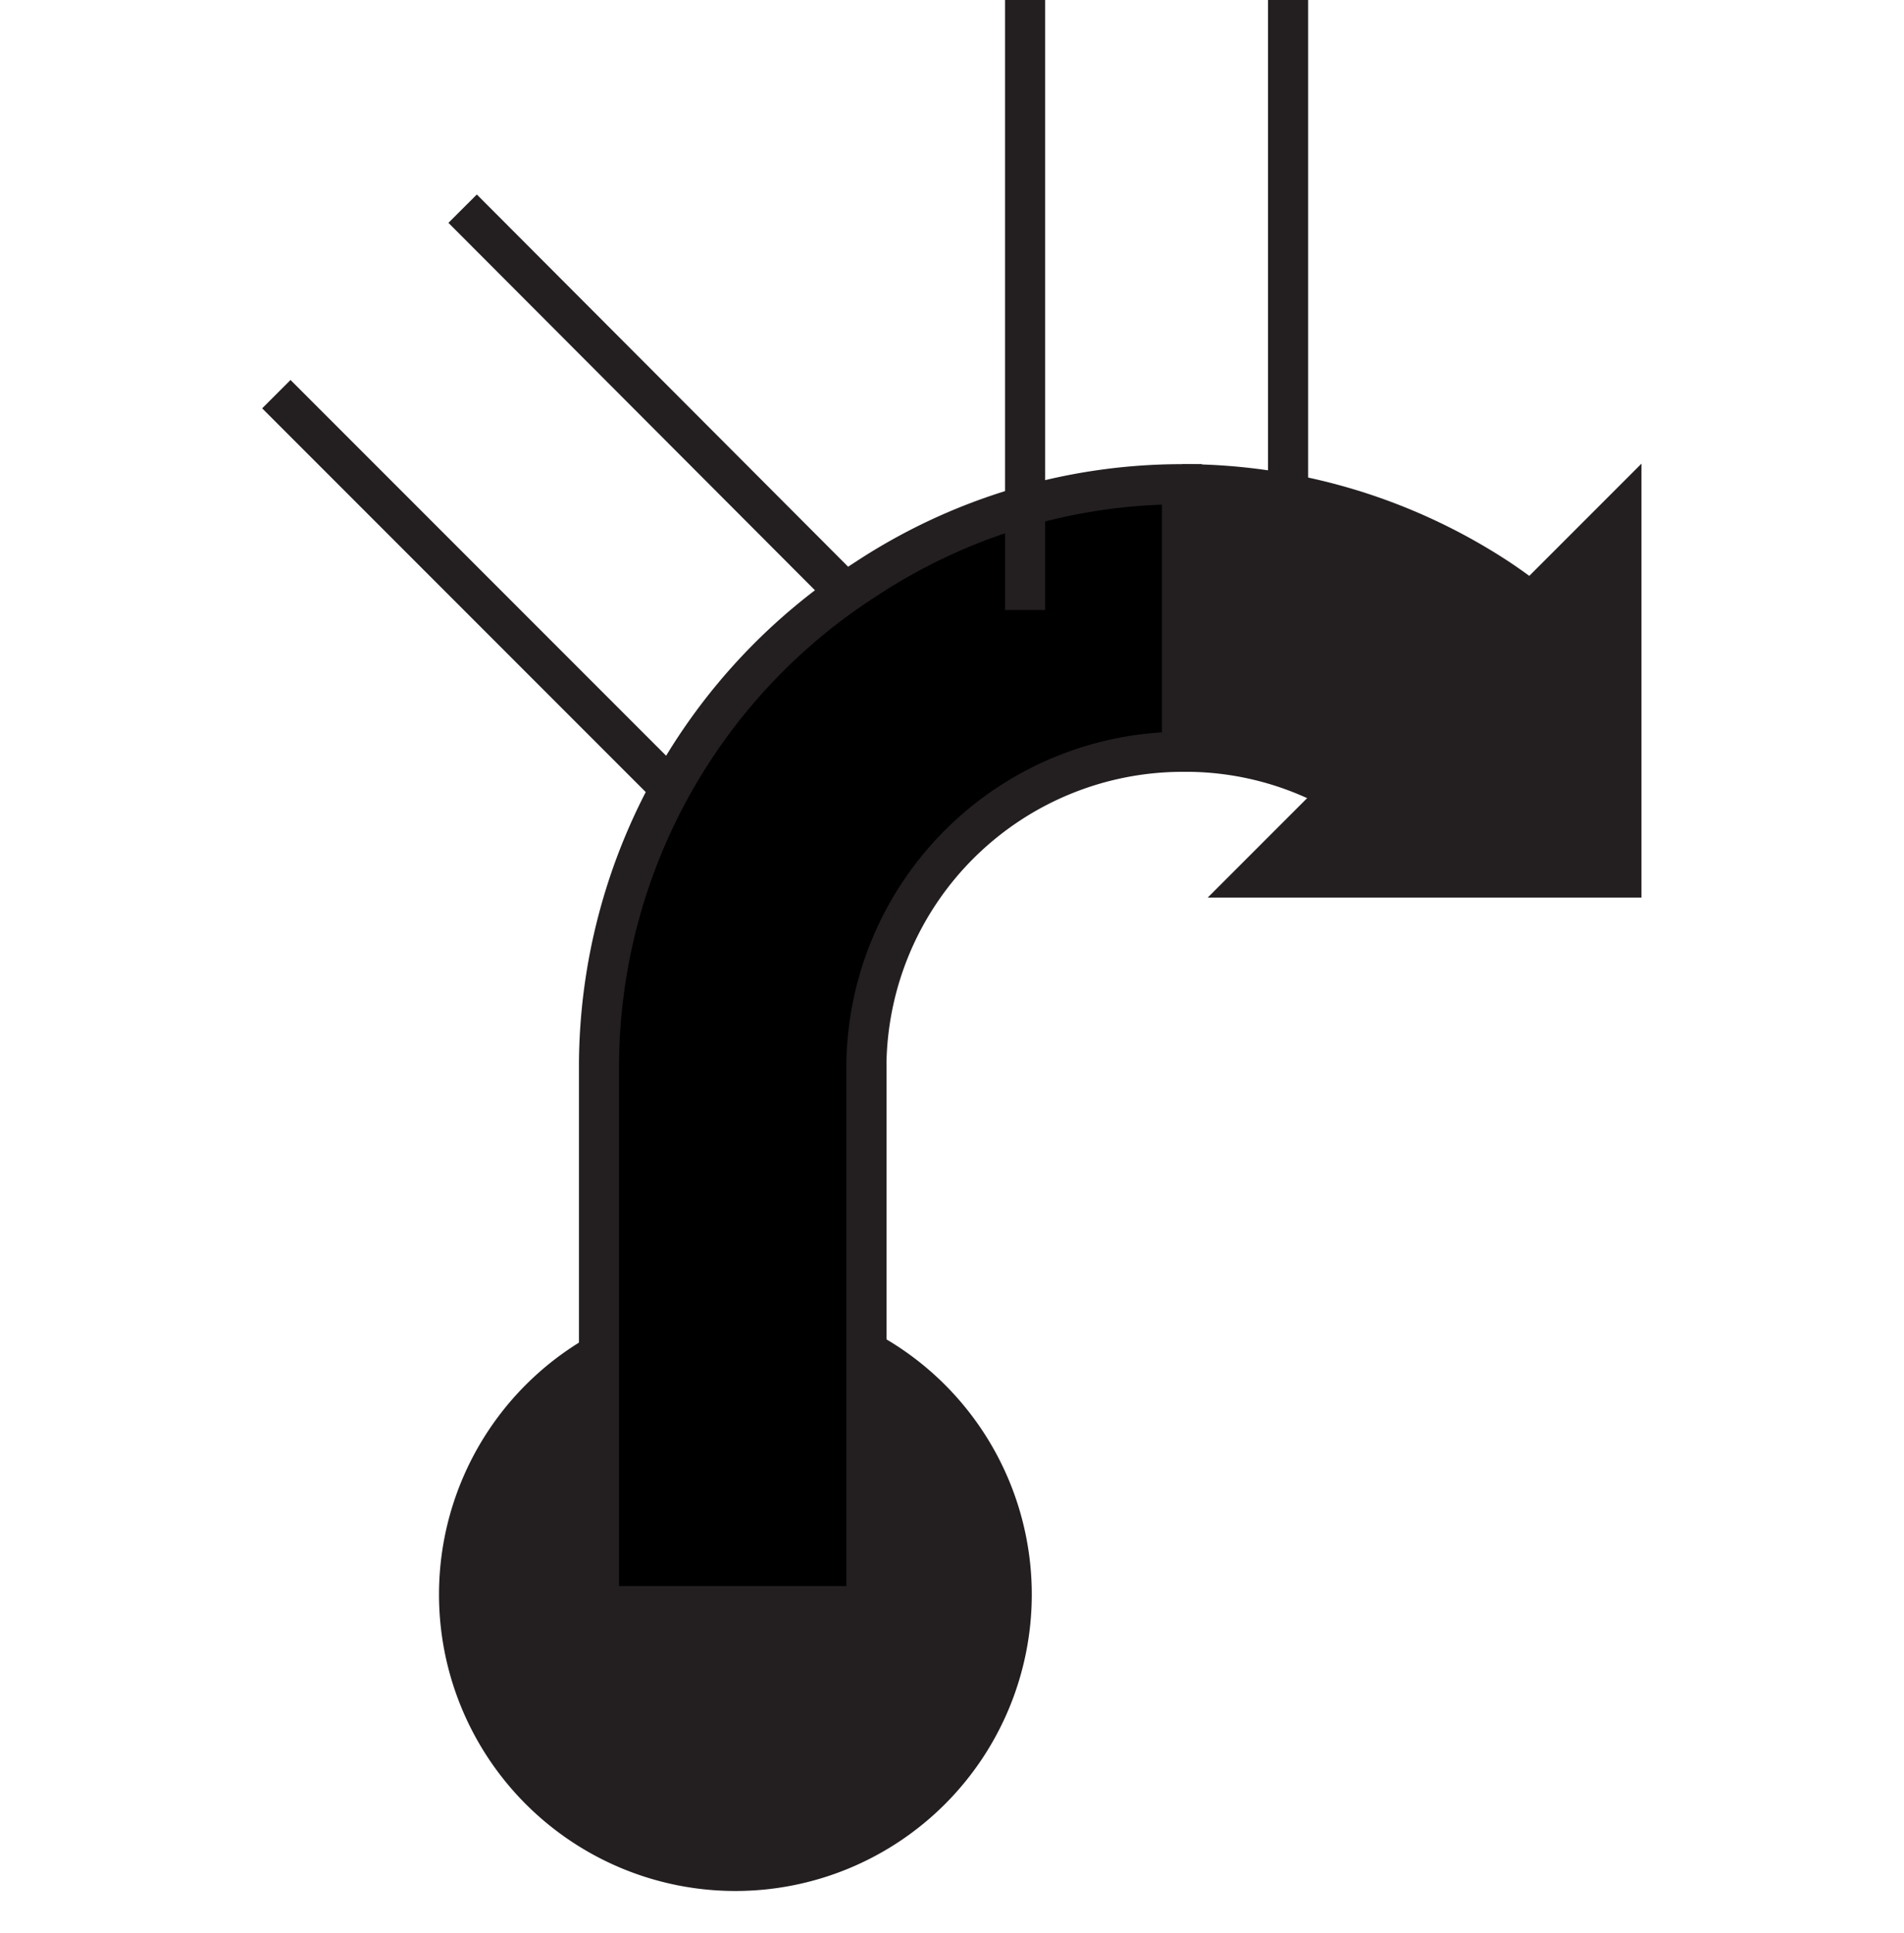 <svg id="Ebene_1" viewBox="0 0 21.36 21.68" xmlns="http://www.w3.org/2000/svg">
    <polygon fill="none" fill-rule="evenodd"
        points="10.68 1.7 0 1.7 0 21.68 10.68 21.68 21.36 21.68 21.36 1.7 10.68 1.7" />
    <polygon fill="none" fill-rule="evenodd"
        points="4.14 3.38 5.18 2.34 10.02 7.18 8.98 8.22 7.94 9.26 3.1 4.42 4.14 3.38" />
    <line fill="none" stroke="#231f20" stroke-width="0.45" x1="5.19" x2="10.02" y1="2.34"
        y2="7.18" />
    <line fill="none" stroke="#231f20" stroke-width="0.45" x1="7.94" x2="3.1" y1="9.26" y2="4.42" />
    <path d="M81.75,98.7a3.25,3.25,0,1,0-3.25-3.25A3.25,3.25,0,0,0,81.75,98.7Z" fill="#231f20"
        stroke="#231f20" stroke-width="0.15" transform="translate(-73.5 -77.57)" />
    <polygon fill="#231f20" points="18.34 5.38 13.73 9.99 18.34 9.99 18.34 5.38" stroke="#231f20"
        stroke-width="0.15" />
    <line stroke="#231f20" stroke-width="0.45" x1="9.72" x2="9.72" y1="11.93" y2="17.36" />
    <path
        d="M83.22,84.06a6.5,6.5,0,0,0-3,5.43h0v6.09h3v-6.1A3.55,3.55,0,0,1,86.76,86V83A6.44,6.44,0,0,0,83.22,84.06Z"
        fill-rule="evenodd" stroke="#231f20" stroke-width="0.45"
        transform="translate(-73.5 -77.57)" />
    <path
        d="M90.31,84.06a6.29,6.29,0,0,1,1.16,1l-1,1-1.08,1.13A3.51,3.51,0,0,0,86.76,86V83A6.45,6.45,0,0,1,90.31,84.06Z"
        fill="#231f20" fill-rule="evenodd" transform="translate(-73.5 -77.57)" />
    <path d="M86.76,83a6.45,6.45,0,0,1,3.55,1.06,6.29,6.29,0,0,1,1.16,1" fill="none"
        fill-rule="evenodd" stroke="#231f20" stroke-width="0.45"
        transform="translate(-73.5 -77.57)" />
    <path d="M89.41,87.16A3.51,3.51,0,0,0,86.76,86" fill="none" fill-rule="evenodd" stroke="#231f20"
        stroke-width="0.45" transform="translate(-73.5 -77.57)" />
    <line fill="none" stroke="#231f20" stroke-width="0.45" x1="14.45" x2="14.45" y2="6.84" />
    <line fill="none" stroke="#231f20" stroke-width="0.45" x1="11.5" x2="11.5" y1="6.84" />
</svg>
